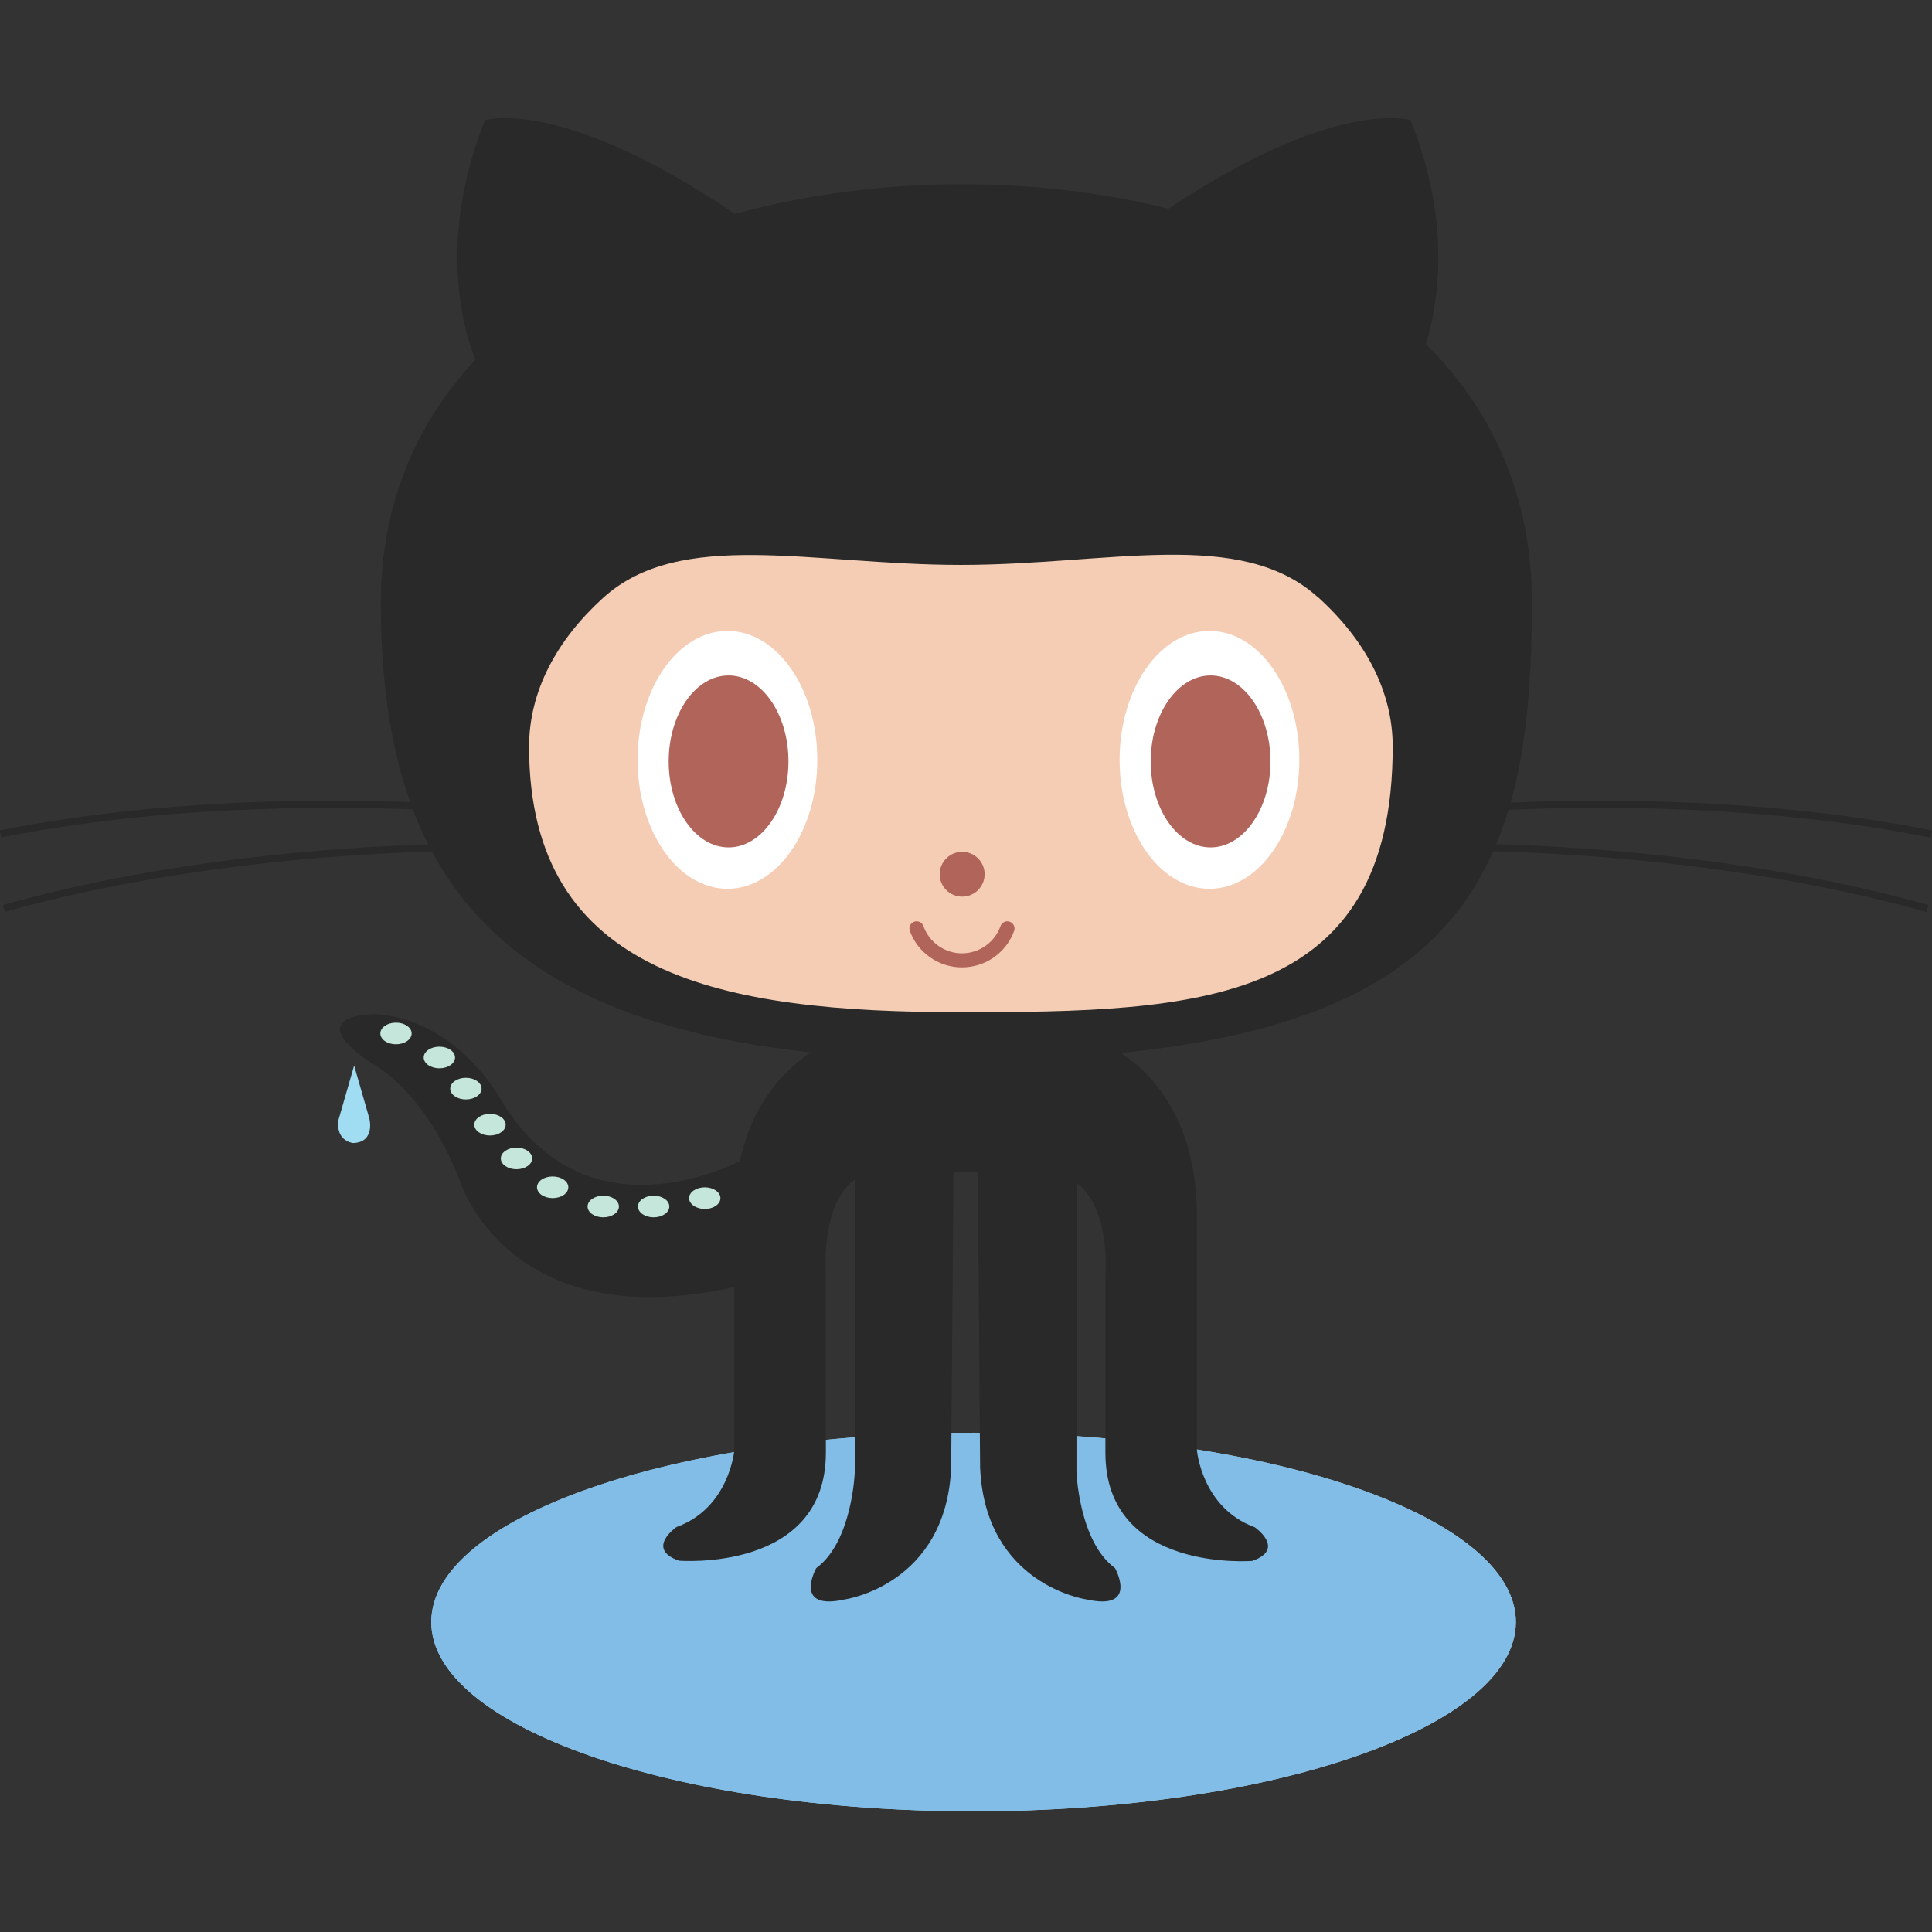 <svg width="104" height="104" viewBox="0 0 104 104" fill="none" xmlns="http://www.w3.org/2000/svg">
<rect x="0" y="0" width="104" height="104" fill="#333333" stroke="none"/>
<g clip-path="url(#clip0)">
<path d="M81.598 87.314C81.598 92.94 68.528 97.501 52.407 97.501C36.285 97.501 23.216 92.94 23.216 87.314C23.216 81.687 36.285 77.125 52.407 77.125C68.529 77.125 81.598 81.693 81.598 87.314Z" fill="#A0DCF2"/>
<path d="M81.598 87.314C81.598 92.94 68.528 97.501 52.407 97.501C36.285 97.501 23.216 92.94 23.216 87.314C23.216 81.687 36.285 77.125 52.407 77.125C68.529 77.125 81.598 81.693 81.598 87.314Z" fill="#82BDE7"/>
<path d="M19.063 57.358L18.22 60.286C18.22 60.286 18.001 61.344 19.001 61.531C20.044 61.511 19.959 60.537 19.886 60.221L19.063 57.359V57.358Z" fill="#A0DCF2"/>
<path d="M103.923 45.084L104 44.703C95.436 42.995 86.649 42.978 81.327 43.199C82.2 40.061 82.463 36.45 82.463 32.424C82.463 26.649 80.288 22.03 76.756 18.515C77.373 16.528 78.198 12.116 75.932 6.468C75.932 6.468 71.931 5.203 62.899 11.235C59.358 10.352 55.59 9.916 51.816 9.916C47.664 9.916 43.469 10.444 39.556 11.514C30.228 5.168 26.111 6.467 26.111 6.467C23.423 13.175 25.085 18.131 25.589 19.364C22.43 22.764 20.502 27.103 20.502 32.423C20.502 36.441 20.961 40.044 22.081 43.175C16.719 42.981 8.251 43.056 -0.012 44.702L0.064 45.082C8.371 43.426 16.891 43.368 22.216 43.569C22.462 44.217 22.738 44.841 23.045 45.454C17.775 45.624 8.778 46.293 0.154 48.719L0.26 49.092C8.951 46.648 18.027 45.995 23.246 45.836C26.395 51.688 32.602 55.469 43.646 56.65C42.078 57.7 40.48 59.486 39.83 62.507C37.695 63.525 30.933 66.013 26.876 59.055C26.876 59.055 24.605 54.915 20.259 54.591C20.259 54.591 16.043 54.533 19.967 57.211C19.967 57.211 22.789 58.536 24.735 63.514C24.735 63.514 27.275 72.011 39.529 69.284V78.062C39.529 78.062 39.27 81.168 36.415 82.201C36.415 82.201 34.729 83.366 36.545 84.011C36.545 84.011 44.457 84.659 44.457 78.191V68.62C44.457 68.62 44.144 64.824 46.013 63.505V79.237C46.013 79.237 45.884 82.988 43.938 84.412C43.938 84.412 42.641 86.739 45.495 86.093C45.495 86.093 50.942 85.317 51.202 78.979L51.326 63.069H52.635L52.759 78.979C53.019 85.316 58.466 86.093 58.466 86.093C61.319 86.739 60.022 84.412 60.022 84.412C58.077 82.989 57.947 79.237 57.947 79.237V63.652C59.816 65.097 59.504 68.632 59.504 68.632V78.203C59.504 84.67 67.416 84.023 67.416 84.023C69.231 83.377 67.546 82.213 67.546 82.213C64.692 81.172 64.432 78.074 64.432 78.074V65.528C64.432 60.636 62.366 58.044 60.346 56.676C72.117 55.512 77.775 51.72 80.379 45.827C85.538 45.968 94.822 46.595 103.702 49.094L103.807 48.721C94.978 46.238 85.756 45.595 80.545 45.444C80.792 44.848 81.007 44.23 81.198 43.593C86.478 43.362 95.305 43.371 103.903 45.085" fill="#292929"/>
<path d="M70.949 32.146C73.486 34.438 74.97 37.206 74.97 40.187C74.97 54.108 64.562 54.486 51.725 54.486C38.889 54.486 28.48 52.564 28.48 40.193C28.48 37.231 29.944 34.481 32.449 32.198C36.628 28.395 43.701 30.409 51.724 30.409C59.716 30.409 66.763 28.374 70.947 32.152" fill="#F5CDB5"/>
<path d="M43.996 40.902C43.996 44.736 41.83 47.845 39.16 47.845C36.489 47.845 34.322 44.737 34.322 40.902C34.322 37.068 36.489 33.961 39.16 33.961C41.83 33.961 43.996 37.068 43.996 40.902Z" fill="white"/>
<path d="M42.443 40.989C42.443 43.545 40.994 45.617 39.219 45.617C37.445 45.617 35.995 43.545 35.995 40.989C35.995 38.434 37.438 36.36 39.219 36.36C41.001 36.36 42.443 38.432 42.443 40.989Z" fill="#B1645A"/>
<path d="M69.943 40.902C69.943 44.736 67.778 47.845 65.105 47.845C62.433 47.845 60.269 44.737 60.269 40.902C60.269 37.068 62.435 33.961 65.105 33.961C67.776 33.961 69.943 37.068 69.943 40.902Z" fill="white"/>
<path d="M68.39 40.989C68.39 43.545 66.941 45.617 65.166 45.617C63.392 45.617 61.942 43.545 61.942 40.989C61.942 38.434 63.392 36.36 65.166 36.36C66.941 36.36 68.39 38.432 68.39 40.989ZM53.003 47.061C53.003 47.727 52.461 48.267 51.793 48.267C51.125 48.267 50.584 47.727 50.584 47.061C50.584 46.395 51.125 45.855 51.793 45.855C52.462 45.855 53.003 46.395 53.003 47.061ZM48.976 50.111C48.959 50.063 48.951 50.013 48.954 49.962C48.957 49.911 48.969 49.861 48.991 49.815C49.014 49.769 49.044 49.728 49.082 49.694C49.12 49.66 49.165 49.633 49.213 49.616C49.261 49.599 49.312 49.592 49.363 49.595C49.414 49.597 49.464 49.61 49.51 49.632C49.556 49.654 49.597 49.685 49.632 49.723C49.666 49.761 49.692 49.805 49.709 49.853C50.02 50.729 50.853 51.318 51.783 51.318C52.714 51.318 53.546 50.729 53.858 49.853C53.875 49.805 53.902 49.761 53.936 49.723C53.97 49.685 54.011 49.654 54.057 49.632C54.103 49.61 54.153 49.598 54.204 49.595C54.255 49.592 54.306 49.6 54.354 49.617C54.402 49.634 54.447 49.66 54.485 49.694C54.523 49.728 54.553 49.769 54.575 49.815C54.597 49.861 54.61 49.911 54.613 49.962C54.616 50.013 54.608 50.063 54.591 50.111C54.382 50.687 54.001 51.184 53.498 51.535C52.996 51.886 52.397 52.075 51.783 52.075C51.17 52.075 50.571 51.886 50.069 51.535C49.566 51.184 49.185 50.687 48.976 50.111Z" fill="#B1645A"/>
<path d="M22.159 55.632C22.159 55.954 21.781 56.214 21.316 56.214C20.85 56.214 20.473 55.953 20.473 55.632C20.473 55.31 20.849 55.049 21.316 55.049C21.782 55.049 22.159 55.309 22.159 55.632ZM24.495 56.924C24.495 57.246 24.117 57.507 23.651 57.507C23.186 57.507 22.808 57.247 22.808 56.924C22.808 56.602 23.185 56.343 23.651 56.343C24.118 56.343 24.495 56.603 24.495 56.924ZM25.923 58.601C25.923 58.922 25.546 59.183 25.079 59.183C24.612 59.183 24.236 58.923 24.236 58.601C24.236 58.28 24.613 58.018 25.079 58.018C25.545 58.018 25.923 58.279 25.923 58.601ZM27.219 60.542C27.219 60.864 26.842 61.125 26.376 61.125C25.91 61.125 25.532 60.865 25.532 60.542C25.532 60.22 25.909 59.959 26.376 59.959C26.843 59.959 27.219 60.22 27.219 60.542ZM28.646 62.36C28.646 62.681 28.27 62.941 27.803 62.941C27.337 62.941 26.959 62.681 26.959 62.36C26.959 62.038 27.338 61.777 27.803 61.777C28.269 61.777 28.646 62.037 28.646 62.36ZM30.593 63.911C30.593 64.233 30.216 64.494 29.749 64.494C29.282 64.494 28.907 64.234 28.907 63.911C28.907 63.589 29.284 63.33 29.749 63.33C30.215 63.33 30.593 63.59 30.593 63.911Z" fill="#C5E6DA"/>
<path d="M33.317 64.947C33.317 65.268 32.94 65.529 32.474 65.529C32.008 65.529 31.63 65.269 31.63 64.947C31.63 64.626 32.007 64.364 32.474 64.364C32.941 64.364 33.317 64.624 33.317 64.947Z" fill="#C5E6DA"/>
<path d="M36.029 64.947C36.029 65.268 35.652 65.529 35.186 65.529C34.719 65.529 34.342 65.269 34.342 64.947C34.342 64.626 34.719 64.364 35.186 64.364C35.652 64.364 36.029 64.624 36.029 64.947Z" fill="#C5E6DA"/>
<path d="M38.781 64.496C38.781 64.819 38.404 65.079 37.938 65.079C37.471 65.079 37.094 64.819 37.094 64.496C37.094 64.174 37.471 63.914 37.938 63.914C38.404 63.914 38.781 64.174 38.781 64.496Z" fill="#C5E6DA"/>
</g>
<defs>
<clipPath id="clip0">
<rect width="104" height="104" fill="white"/>
</clipPath>
</defs>
</svg>

